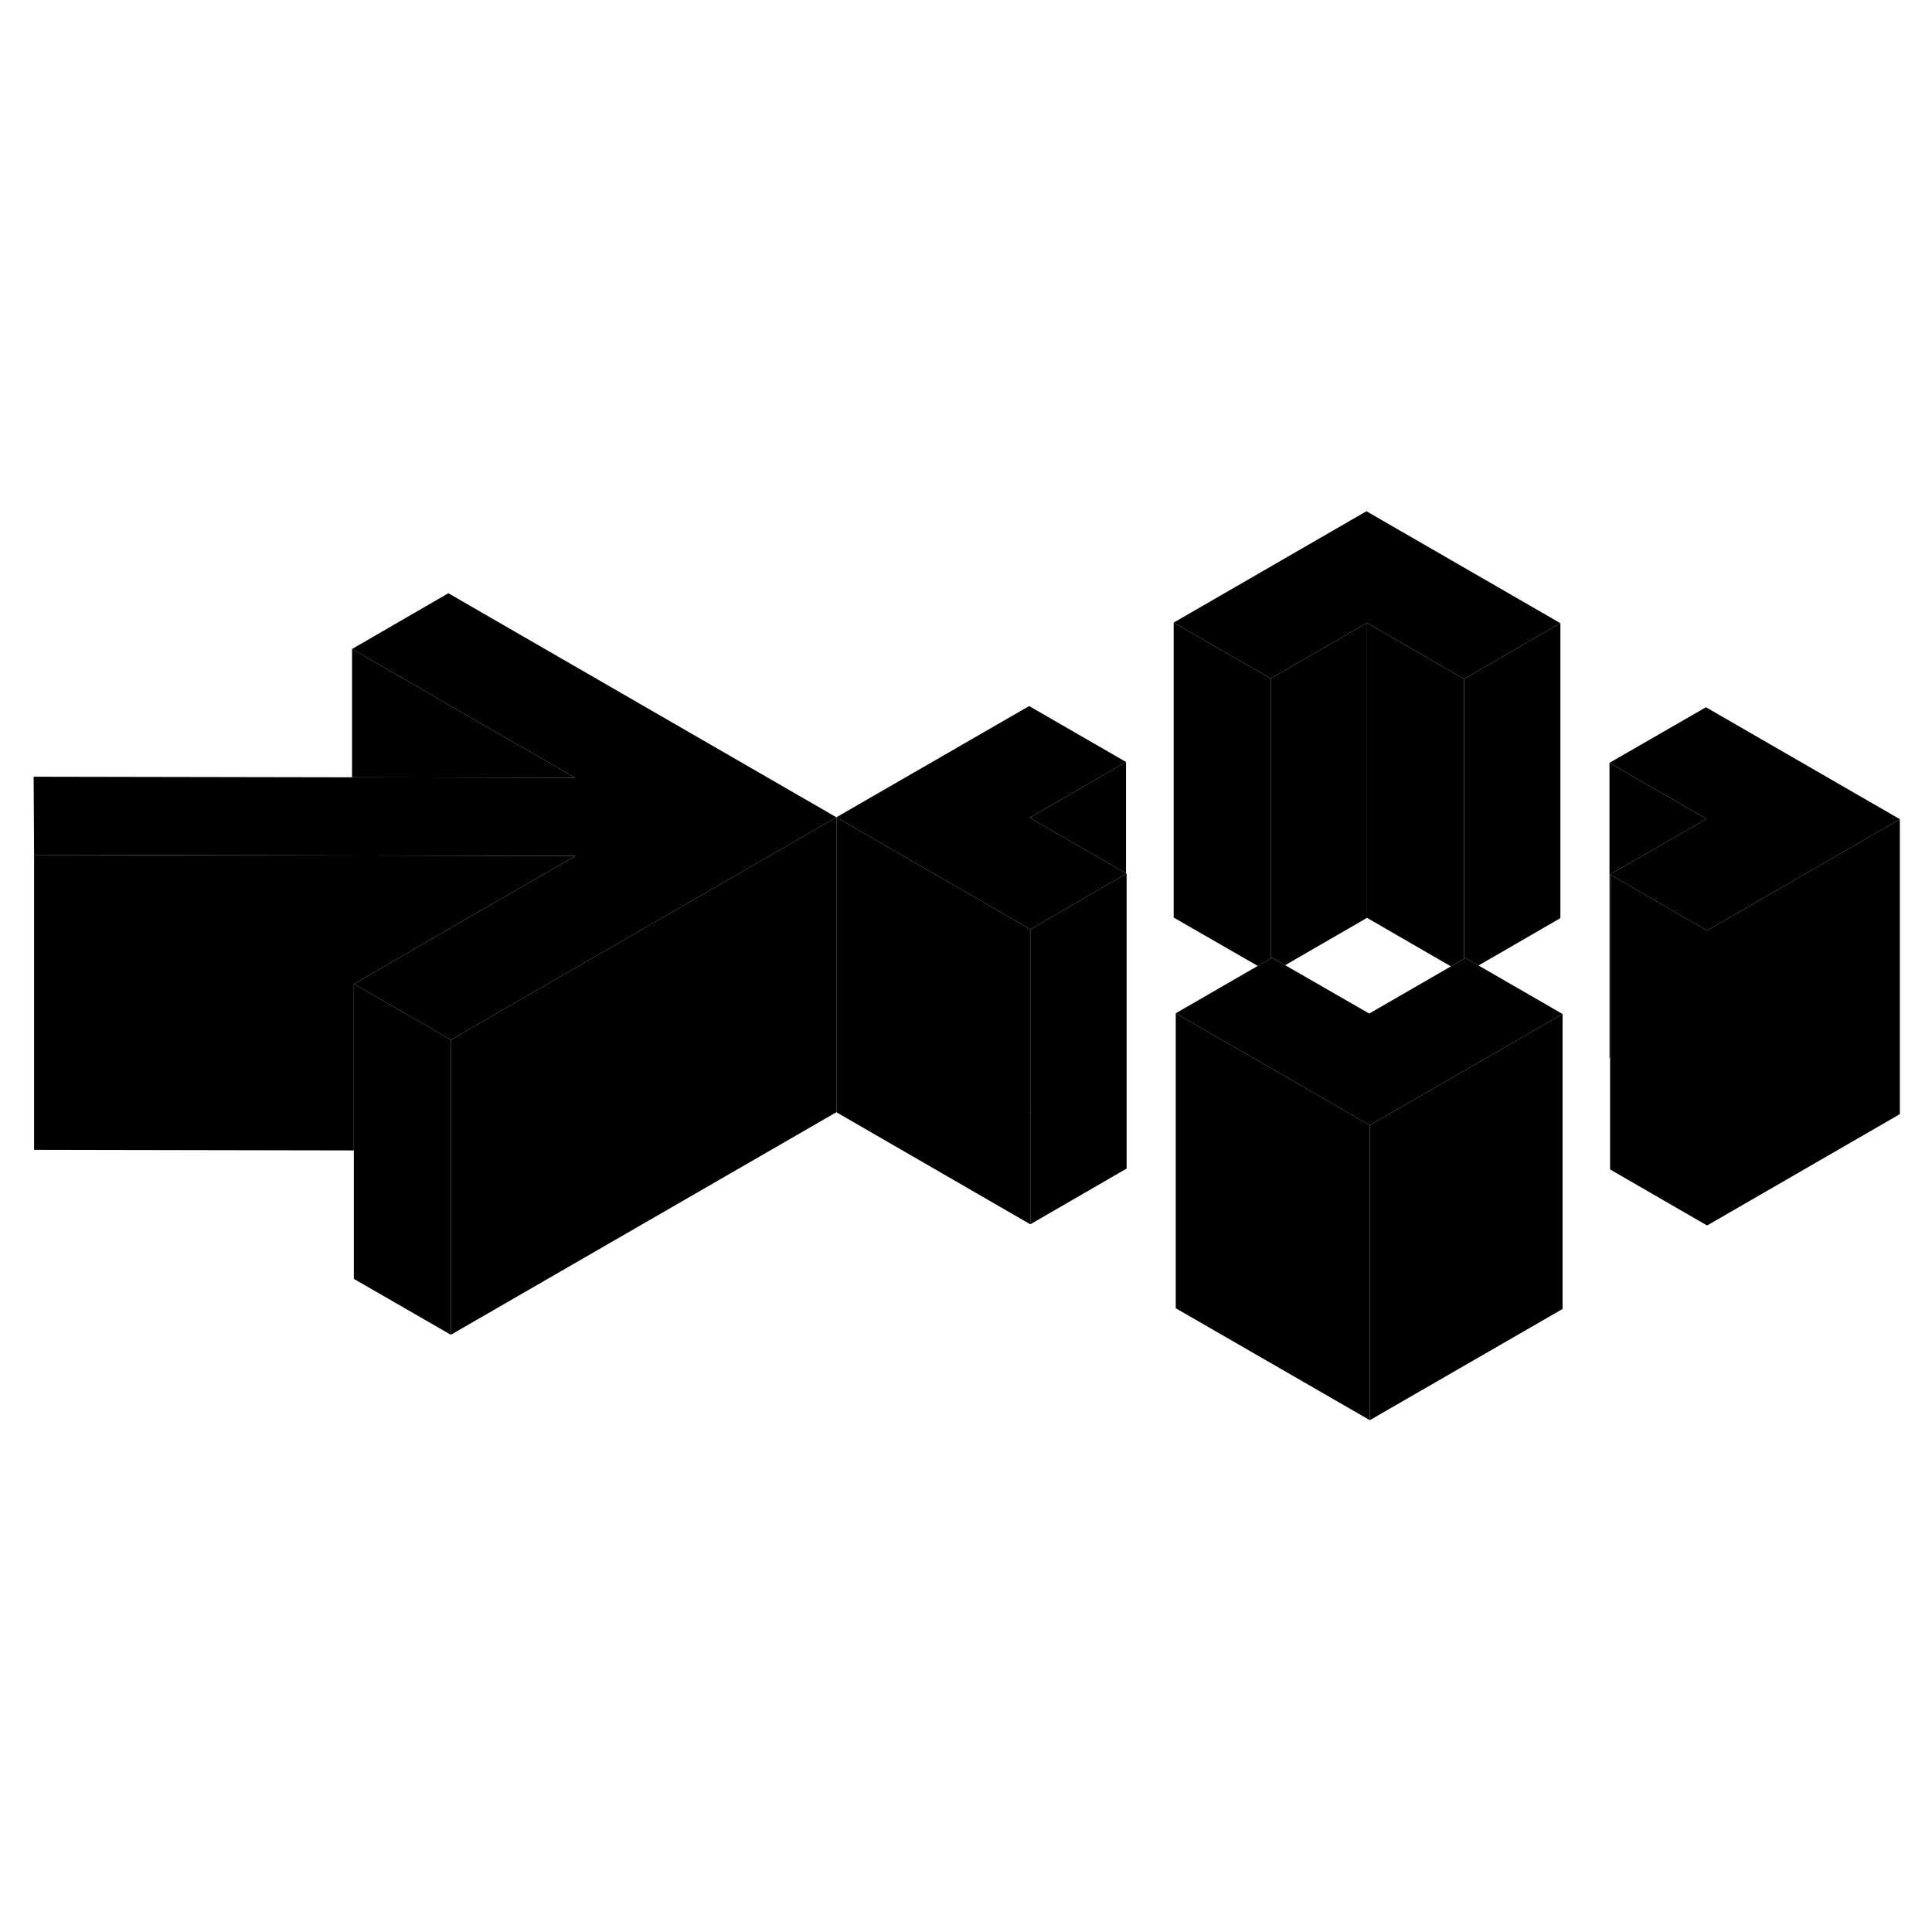 <svg width="24" height="24" viewBox="0 0 131 67" xmlns="http://www.w3.org/2000/svg" stroke-width="1px"  stroke-linecap="round" stroke-linejoin="round"> <path d="M128.82 23.545V43.545L115.75 51.095V31.095L128.82 23.545Z" class="pr-icon-iso-solid-stroke" stroke-linejoin="round"/> <path d="M39.02 26.035L32.81 29.615L26.28 33.395L23.991 34.715V46.005L2.311 45.965V25.965L23.871 26.005L39.02 26.035Z" class="pr-icon-iso-solid-stroke" stroke-linejoin="round"/> <path d="M56.71 23.415V43.415L30.57 58.505V38.505L32.85 37.185L39.39 33.415L56.71 23.415Z" class="pr-icon-iso-solid-stroke" stroke-linejoin="round"/> <path d="M76.352 27.215V27.255L76.392 27.235L76.352 27.215Z" class="pr-icon-iso-solid-stroke" stroke-linejoin="round"/> <path d="M128.821 23.545L115.751 31.095L109.171 27.295L115.711 23.525L109.131 19.725L115.671 15.955L128.821 23.545Z" class="pr-icon-iso-solid-stroke" stroke-linejoin="round"/> <path d="M105.802 10.255L99.272 14.035L92.692 10.235L86.162 14.005L79.582 10.215L92.652 2.665L105.802 10.255Z" class="pr-icon-iso-solid-stroke" stroke-linejoin="round"/> <path d="M105.951 36.755L92.881 44.295L79.721 36.705L85.281 33.495L86.161 32.995L86.26 32.935L87.141 33.445L92.841 36.725L98.381 33.525L99.27 33.015L99.371 32.955L100.25 33.465L105.951 36.755Z" class="pr-icon-iso-solid-stroke" stroke-linejoin="round"/> <path d="M69.821 23.445L76.351 27.215V27.255L69.861 31.015L56.711 23.415L69.781 15.875L76.351 19.665L69.821 23.445Z" class="pr-icon-iso-solid-stroke" stroke-linejoin="round"/> <path d="M56.711 23.415L39.391 33.415L32.851 37.185L30.571 38.505L23.991 34.715L26.281 33.395L32.811 29.615L39.021 26.035L23.871 26.005L2.311 25.965L2.281 20.665L23.871 20.705L38.991 20.735L23.871 12.005L30.401 8.225L56.711 23.415Z" class="pr-icon-iso-solid-stroke" stroke-linejoin="round"/> <path d="M30.572 38.505V58.505L23.992 54.715V34.715L30.572 38.505Z" class="pr-icon-iso-solid-stroke" stroke-linejoin="round"/> <path d="M38.991 20.735L23.871 20.705V12.005L38.991 20.735Z" class="pr-icon-iso-solid-stroke" stroke-linejoin="round"/> <path d="M69.861 31.015V43.425L69.821 43.445L69.861 43.465V51.015L56.711 43.415V23.415L69.861 31.015Z" class="pr-icon-iso-solid-stroke" stroke-linejoin="round"/> <path d="M76.391 27.235V47.235L69.861 51.015V31.015L76.351 27.255L76.391 27.235Z" class="pr-icon-iso-solid-stroke" stroke-linejoin="round"/> <path d="M76.35 19.665V27.215L69.82 23.445L76.35 19.665Z" class="pr-icon-iso-solid-stroke" stroke-linejoin="round"/> <path d="M86.162 14.005V32.995L85.282 33.495L79.582 30.215V10.215L86.162 14.005Z" class="pr-icon-iso-solid-stroke" stroke-linejoin="round"/> <path d="M92.692 10.235V30.235L87.142 33.445L86.262 32.935L86.162 32.995V14.005L92.692 10.235Z" class="pr-icon-iso-solid-stroke" stroke-linejoin="round"/> <path d="M99.271 14.035V33.015L98.381 33.525L92.691 30.235V10.235L99.271 14.035Z" class="pr-icon-iso-solid-stroke" stroke-linejoin="round"/> <path d="M105.802 10.255V30.255L100.251 33.465L99.372 32.955L99.272 33.015V14.035L105.802 10.255Z" class="pr-icon-iso-solid-stroke" stroke-linejoin="round"/> <path d="M105.951 36.755V56.755L92.881 64.295V44.295L105.951 36.755Z" class="pr-icon-iso-solid-stroke" stroke-linejoin="round"/> <path d="M92.881 44.295V64.295L79.721 56.705V36.705L92.881 44.295Z" class="pr-icon-iso-solid-stroke" stroke-linejoin="round"/> <path d="M115.711 23.525L109.171 27.295V39.745L109.131 39.725V19.725L115.711 23.525Z" class="pr-icon-iso-solid-stroke" stroke-linejoin="round"/> <path d="M115.752 31.095V51.095L109.172 47.295V27.295L115.752 31.095Z" class="pr-icon-iso-solid-stroke" stroke-linejoin="round"/>
</svg>